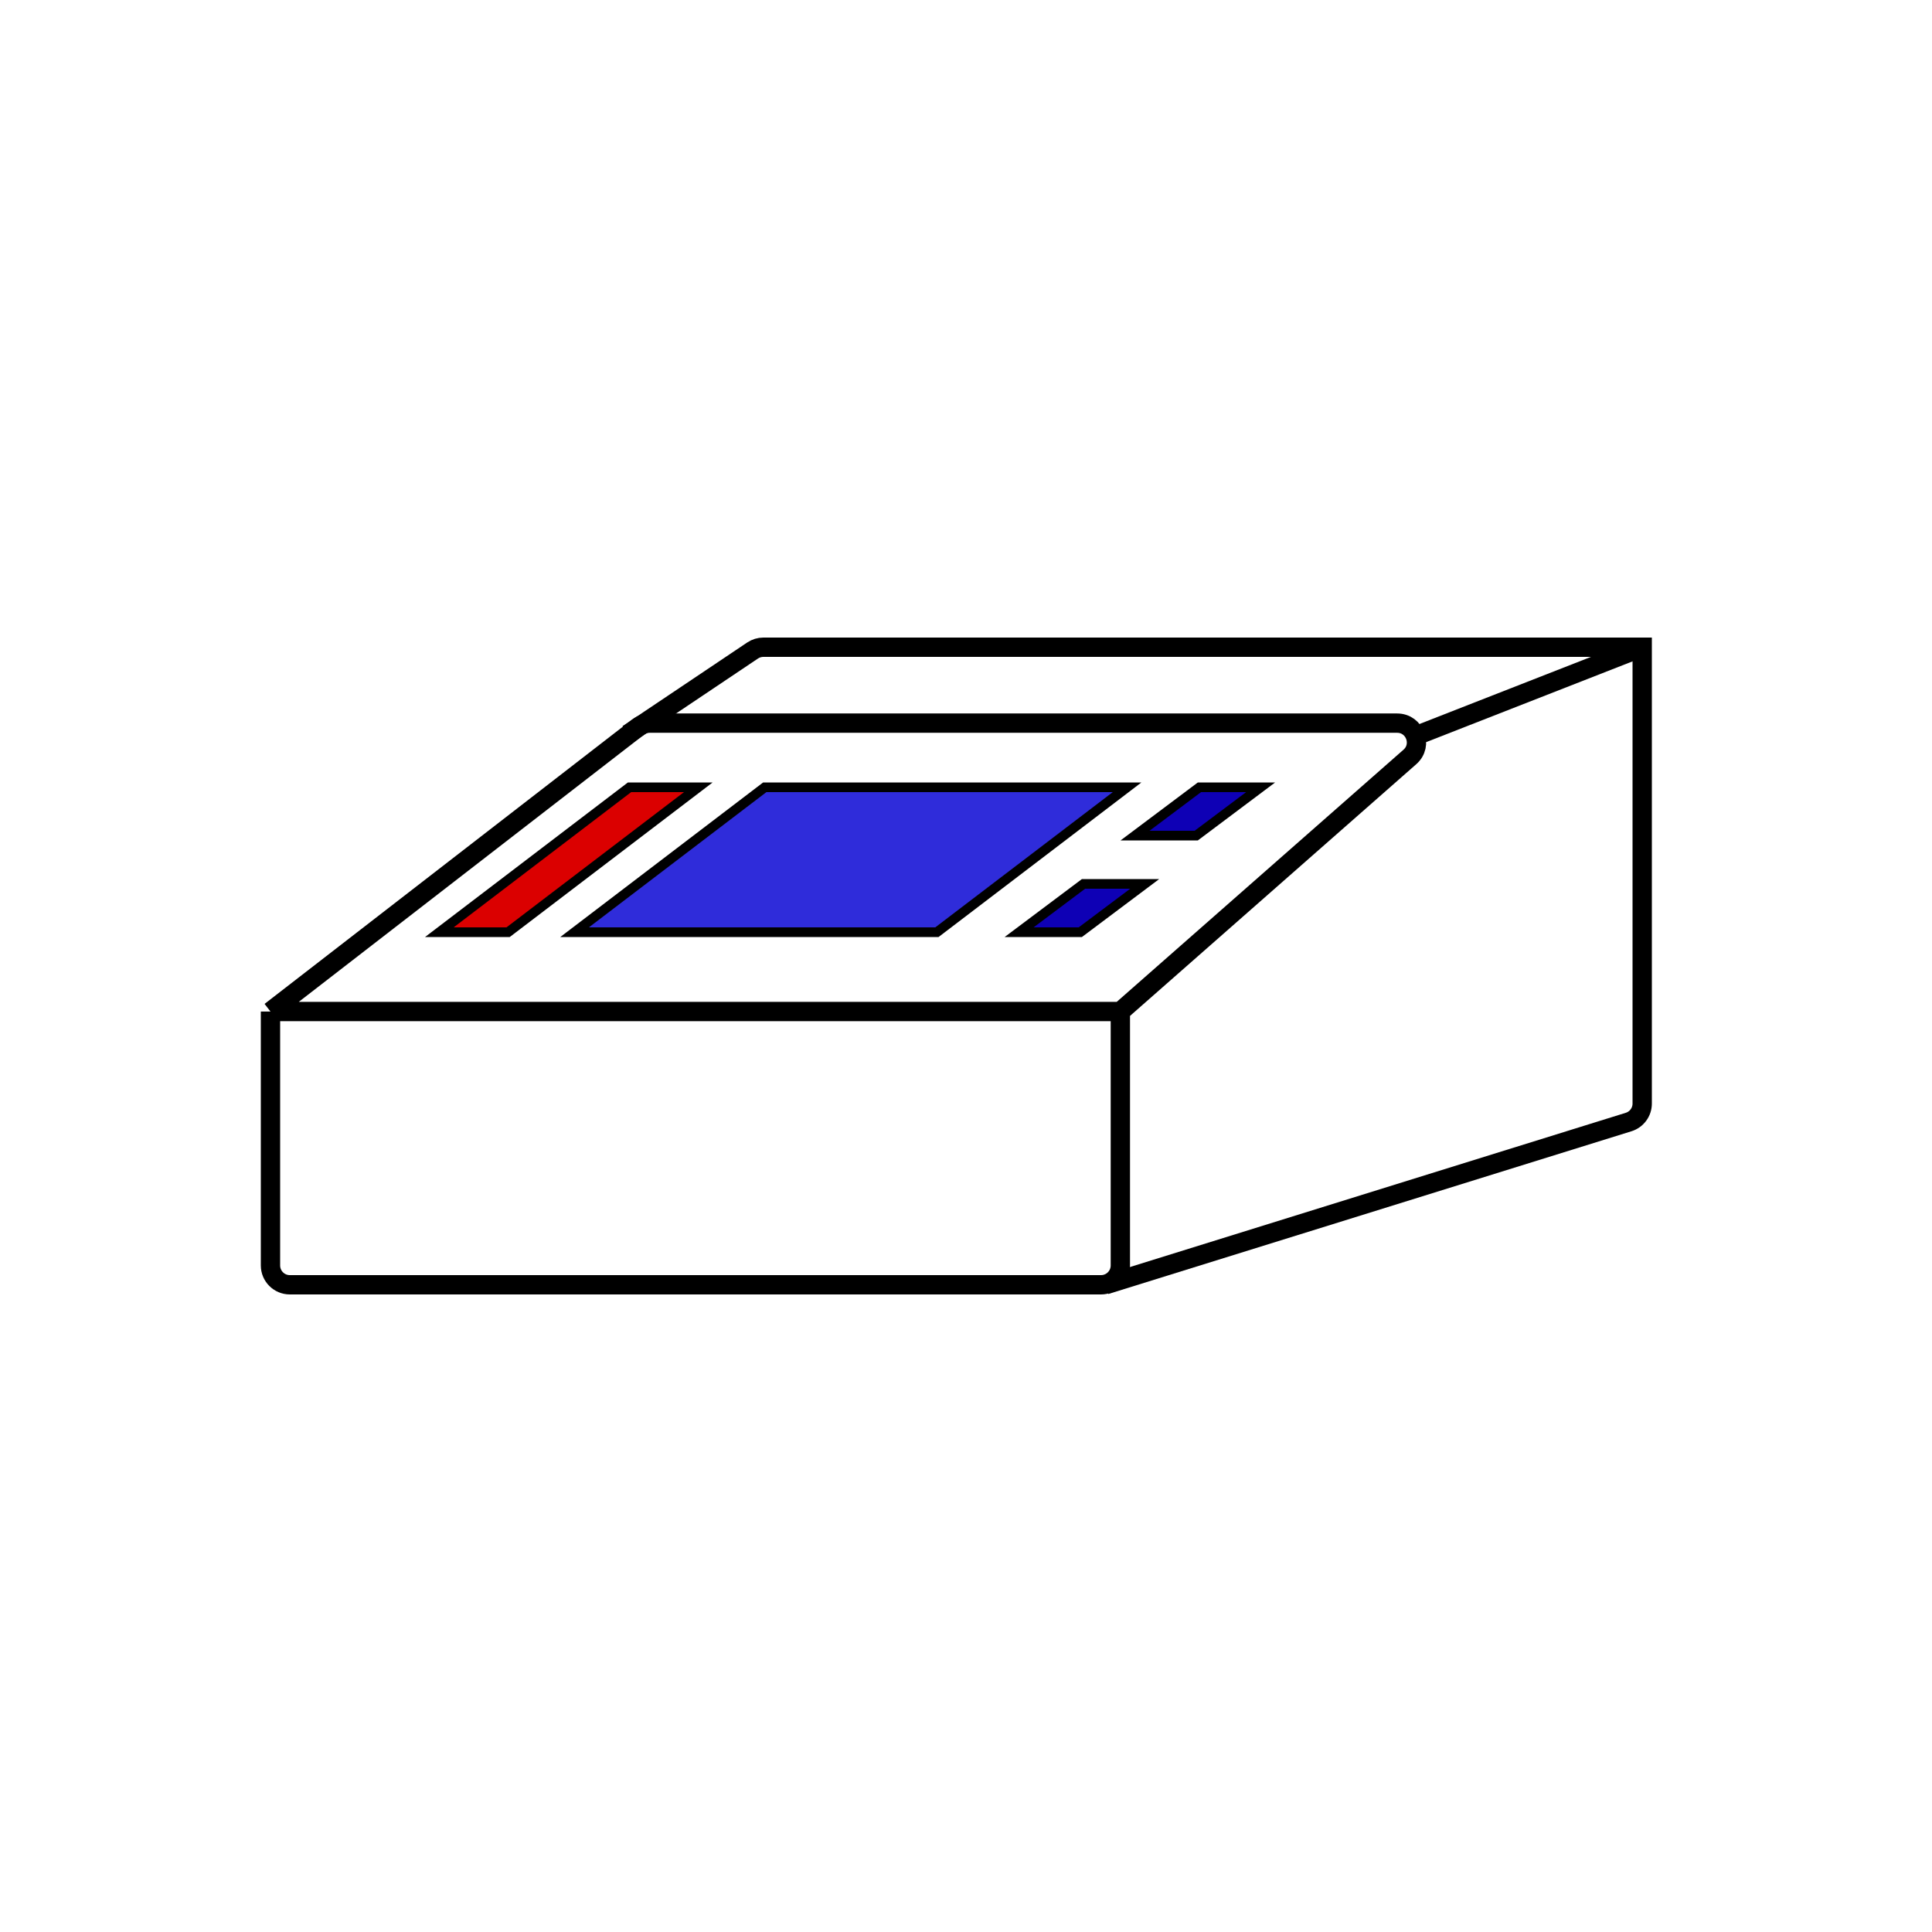 <svg width="100" height="100" viewBox="0 0 100 100" fill="none" xmlns="http://www.w3.org/2000/svg">
<path d="M14 52.357V65.5C14 66.052 14.448 66.5 15 66.5H56.989C57.541 66.5 57.989 66.052 57.989 65.5V52.357M14 52.357H57.989M14 52.357L33.023 37.638C33.198 37.502 33.414 37.429 33.635 37.429H72.316C73.238 37.429 73.668 38.571 72.976 39.179L57.989 52.357" stroke="black"/>
<path d="M73.5 38L85 33.5H39.513C39.315 33.5 39.121 33.559 38.956 33.669L32.5 38" stroke="black"/>
<path d="M85 33V57.121C85 57.559 84.715 57.946 84.297 58.076L57.217 66.5" stroke="black"/>
<path d="M22.741 48.25L32.584 40.75H36.144L26.3 48.25H22.741Z" fill="#DB0000" stroke="black" stroke-width="0.5"/>
<path d="M29.741 48.25L39.584 40.75H58.338L48.495 48.25H29.741Z" fill="#2F2CDA" stroke="black" stroke-width="0.5"/>
<path d="M52.75 48.25L56.083 45.75H59.25L55.917 48.25H52.75Z" fill="#0E00B5" stroke="black" stroke-width="0.5"/>
<path d="M58.75 43.25L62.083 40.75H65.25L61.917 43.25H58.75Z" fill="#0E00B5" stroke="black" stroke-width="0.5"/>
</svg>

